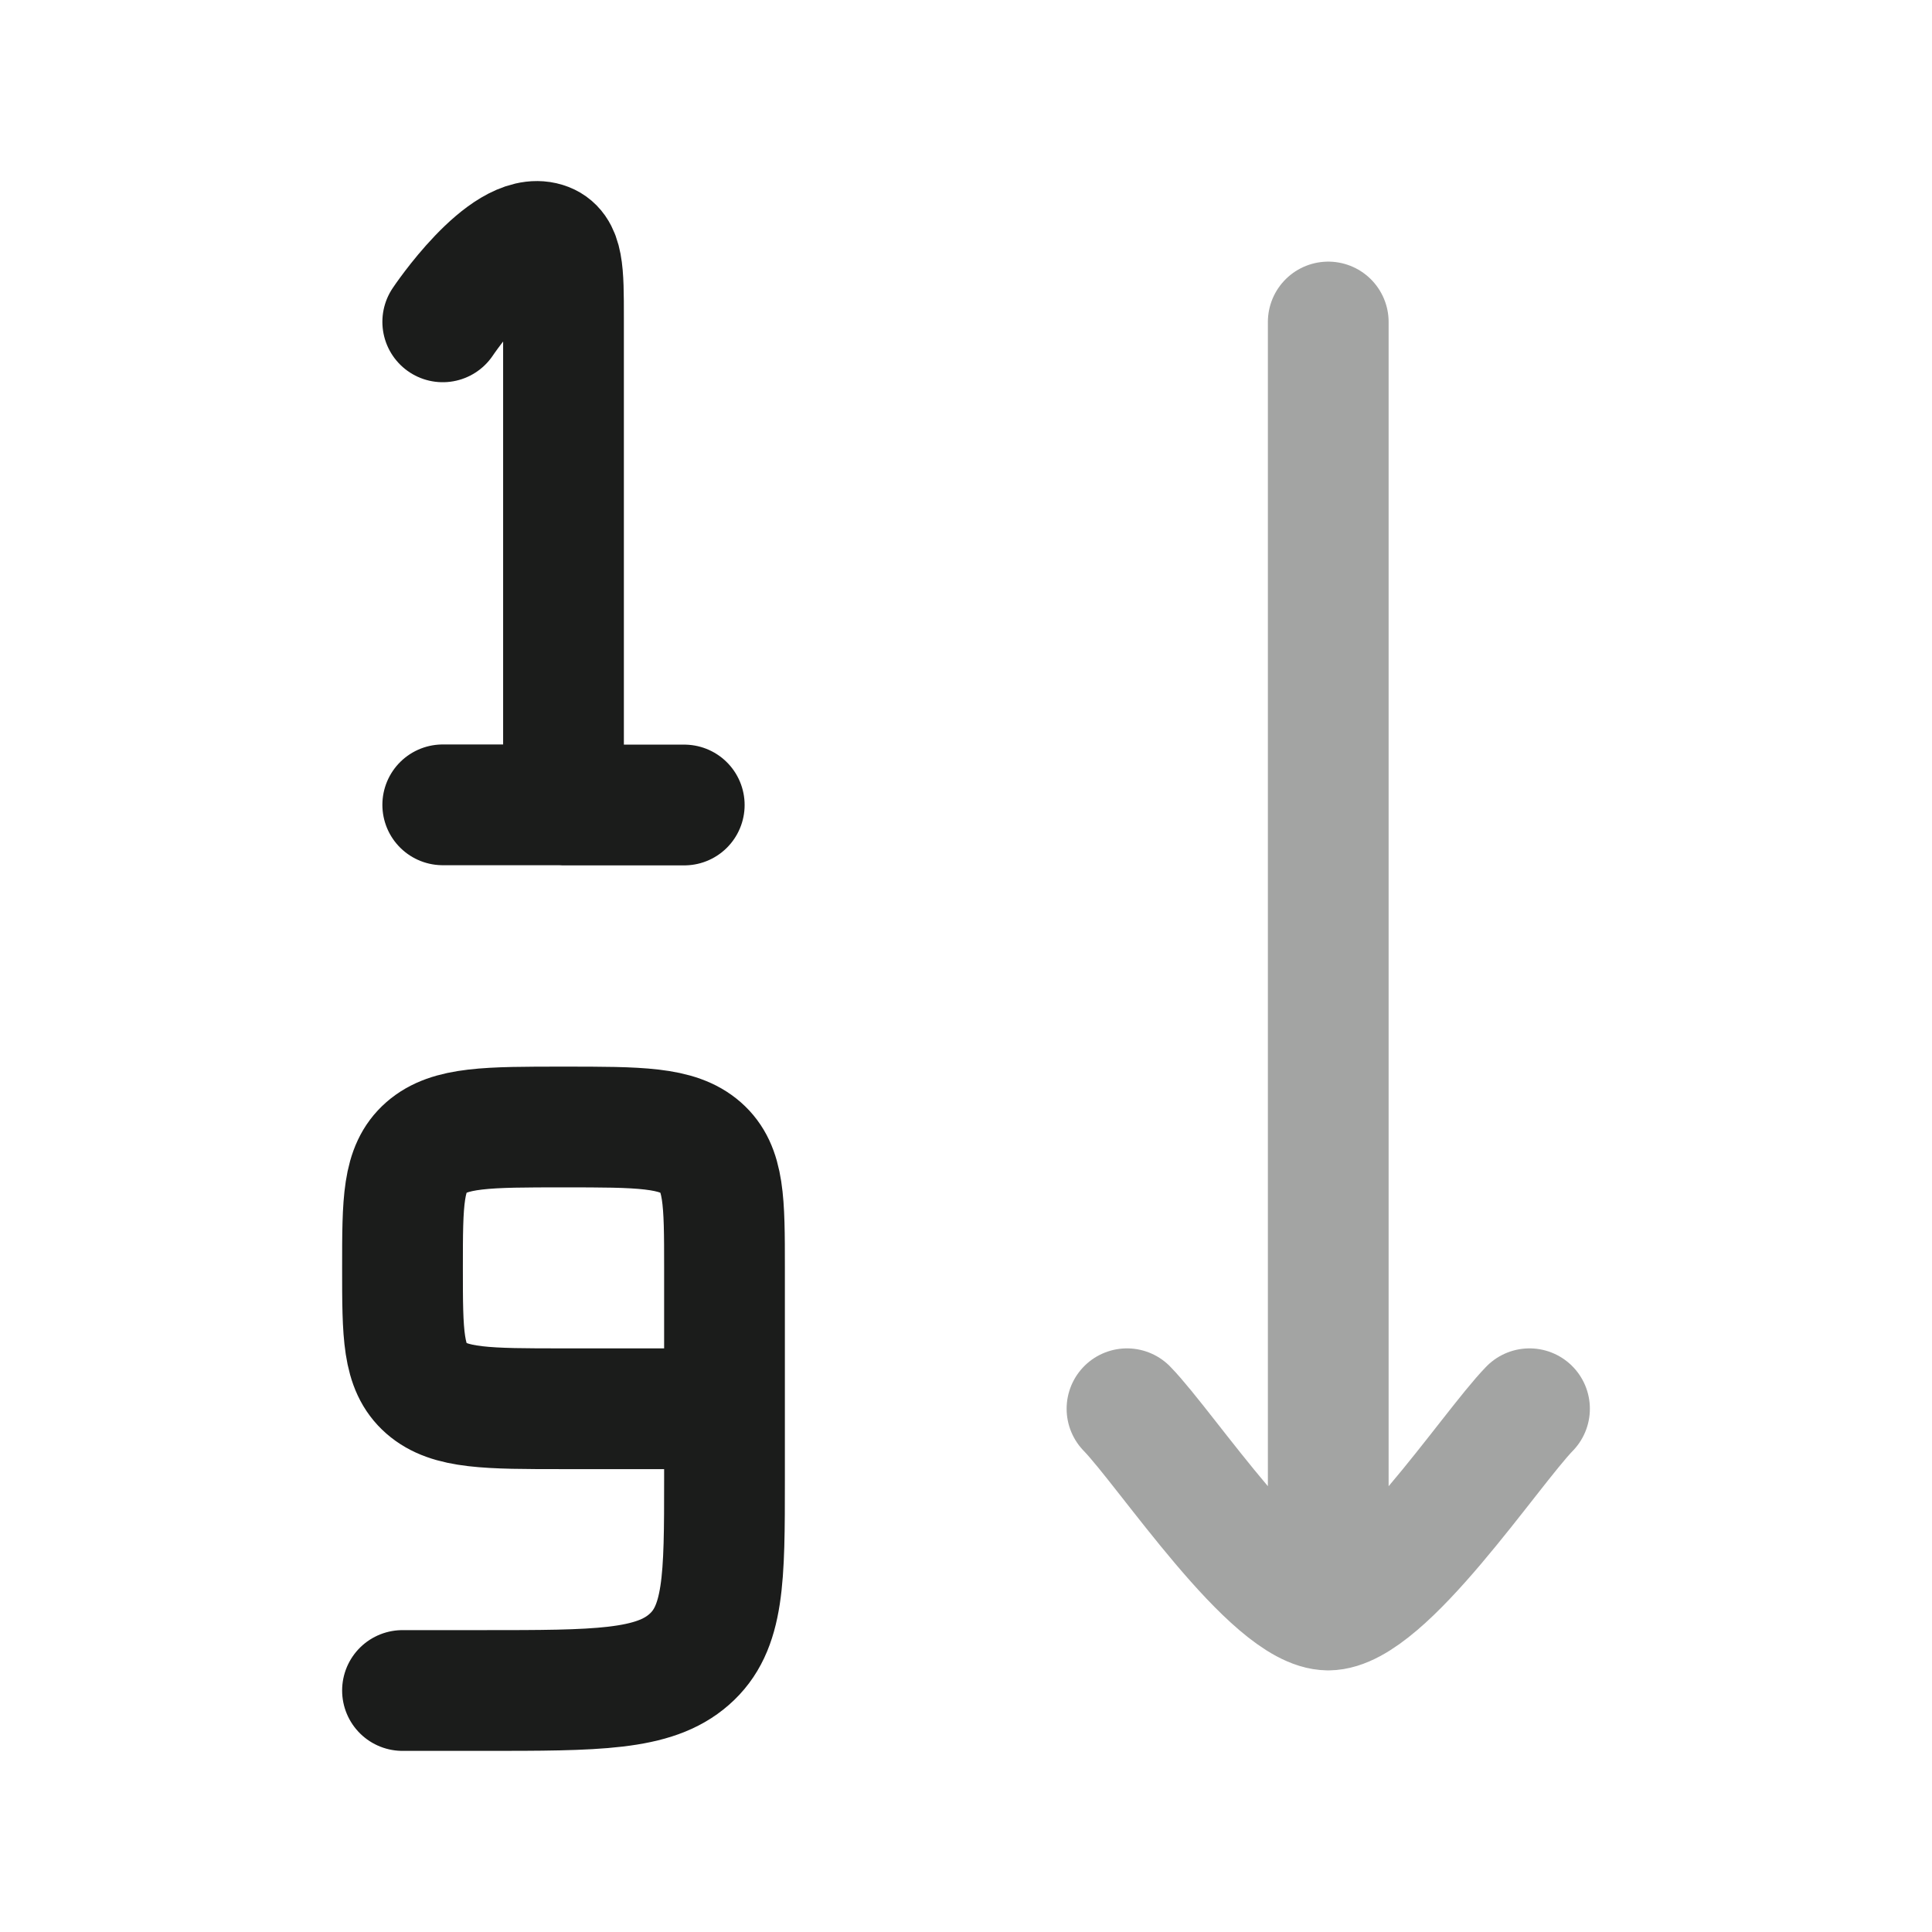 <svg xmlns="http://www.w3.org/2000/svg" width="24" height="24" fill="none" viewBox="0 0 24 24">
  <path stroke="#1B1C1B" stroke-linecap="round" stroke-linejoin="round" stroke-width="1.5" d="M7 10V3.947c0-.574 0-.862-.23-.933-.507-.157-1.27.984-1.27.984m1.5 6H5.5M7 10h1.5m.5 7.5v-1.75c0-.825 0-1.237-.293-1.494C8.414 14 7.943 14 7 14c-.943 0-1.414 0-1.707.256C5 14.513 5 14.925 5 15.75s0 1.237.293 1.494c.293.256.764.256 1.707.256h2Zm0 0v.875c0 1.237 0 1.856-.44 2.24C8.122 21 7.415 21 6 21H5"/>
  <path stroke="#1B1C1B" stroke-linecap="round" stroke-linejoin="round" stroke-width="1.5" d="M16.5 20V4m0 16c-.7 0-2.008-1.994-2.5-2.5m2.5 2.5c.7 0 2.009-1.994 2.5-2.5" opacity=".4"/>
</svg>
